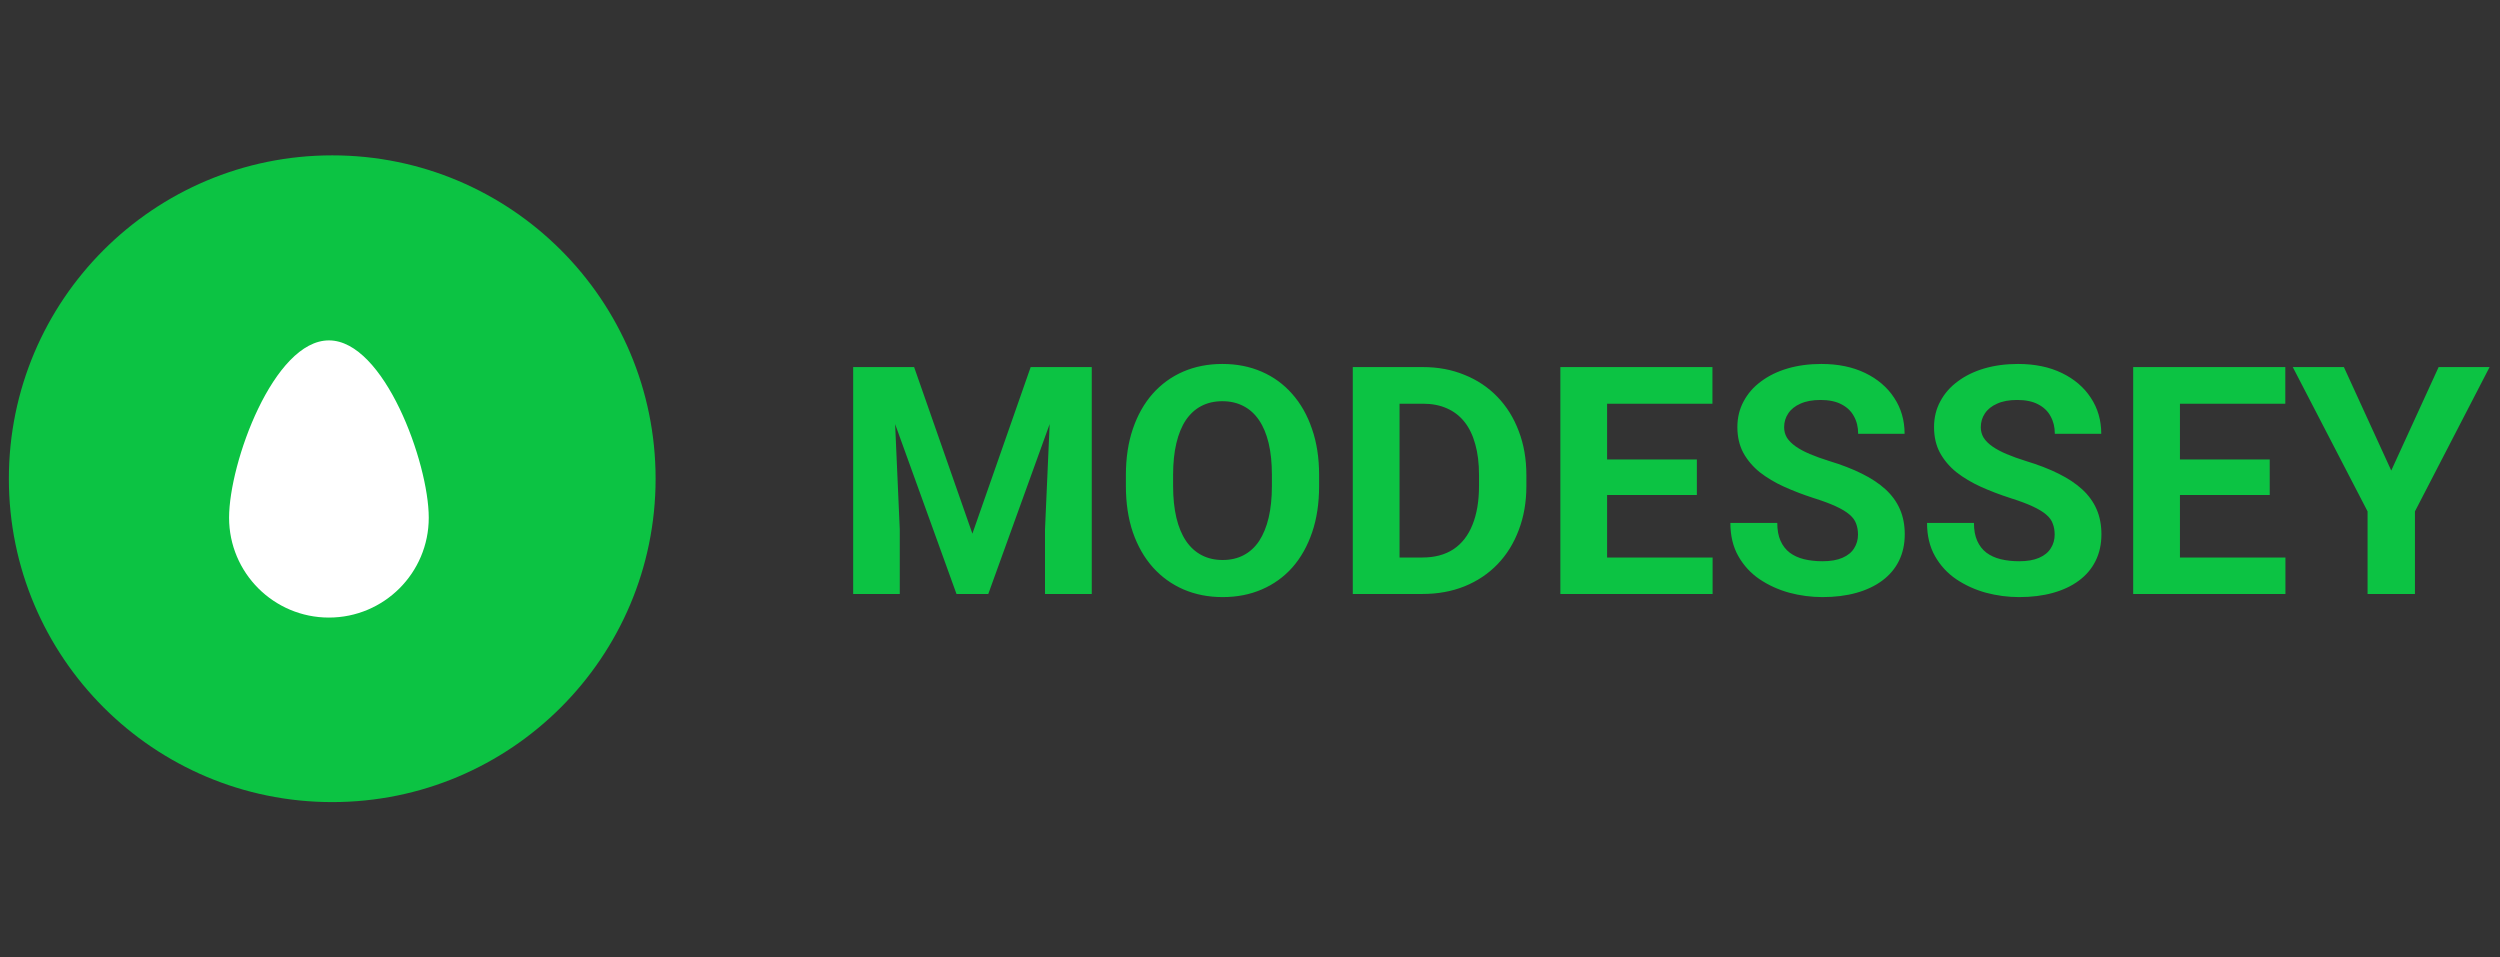 <svg width="141" height="54" viewBox="0 0 141 54" fill="none" xmlns="http://www.w3.org/2000/svg">
<rect x="0" y="0" width="141" height="54" fill="#333333" stroke="none"/>
<circle cx="18.738" cy="27" r="18.238" fill="#0CC343"/>
<path d="M24.182 29.2C24.182 32.31 21.661 34.831 18.551 34.831C15.441 34.831 12.92 32.31 12.92 29.2C12.92 26.09 15.441 19.198 18.551 19.198C21.661 19.198 24.182 26.09 24.182 29.2Z" fill="white"/>
<path d="M49.323 20.703H51.556L54.843 30.099L58.13 20.703H60.362L55.739 33.5H53.946L49.323 20.703ZM48.119 20.703H50.343L50.747 29.861V33.5H48.119V20.703ZM59.343 20.703H61.575V33.5H58.938V29.861L59.343 20.703ZM74.398 26.803V27.409C74.398 28.382 74.267 29.255 74.003 30.028C73.739 30.802 73.367 31.461 72.887 32.006C72.406 32.545 71.832 32.958 71.164 33.245C70.502 33.532 69.767 33.676 68.958 33.676C68.155 33.676 67.42 33.532 66.752 33.245C66.09 32.958 65.516 32.545 65.029 32.006C64.543 31.461 64.165 30.802 63.895 30.028C63.632 29.255 63.5 28.382 63.5 27.409V26.803C63.5 25.824 63.632 24.951 63.895 24.184C64.159 23.41 64.531 22.751 65.012 22.206C65.498 21.661 66.072 21.245 66.734 20.958C67.402 20.671 68.138 20.527 68.94 20.527C69.749 20.527 70.484 20.671 71.147 20.958C71.814 21.245 72.389 21.661 72.869 22.206C73.356 22.751 73.731 23.41 73.994 24.184C74.264 24.951 74.398 25.824 74.398 26.803ZM71.735 27.409V26.785C71.735 26.105 71.674 25.508 71.551 24.992C71.428 24.477 71.246 24.043 71.006 23.691C70.766 23.34 70.473 23.076 70.127 22.9C69.781 22.719 69.386 22.628 68.94 22.628C68.495 22.628 68.1 22.719 67.754 22.9C67.414 23.076 67.124 23.34 66.884 23.691C66.649 24.043 66.471 24.477 66.348 24.992C66.225 25.508 66.163 26.105 66.163 26.785V27.409C66.163 28.083 66.225 28.681 66.348 29.202C66.471 29.718 66.652 30.154 66.893 30.512C67.133 30.863 67.426 31.13 67.772 31.311C68.117 31.493 68.513 31.584 68.958 31.584C69.403 31.584 69.799 31.493 70.144 31.311C70.49 31.13 70.78 30.863 71.015 30.512C71.249 30.154 71.428 29.718 71.551 29.202C71.674 28.681 71.735 28.083 71.735 27.409ZM80.226 33.5H77.439L77.457 31.443H80.226C80.917 31.443 81.5 31.288 81.975 30.977C82.449 30.661 82.807 30.201 83.047 29.598C83.293 28.994 83.416 28.265 83.416 27.409V26.785C83.416 26.129 83.346 25.552 83.205 25.054C83.07 24.556 82.868 24.137 82.599 23.797C82.329 23.457 81.998 23.202 81.606 23.032C81.213 22.856 80.762 22.769 80.252 22.769H77.387V20.703H80.252C81.107 20.703 81.89 20.85 82.599 21.143C83.314 21.43 83.932 21.843 84.453 22.382C84.975 22.921 85.376 23.565 85.657 24.315C85.944 25.06 86.088 25.889 86.088 26.803V27.409C86.088 28.317 85.944 29.146 85.657 29.896C85.376 30.646 84.975 31.291 84.453 31.83C83.938 32.363 83.319 32.776 82.599 33.069C81.884 33.356 81.093 33.5 80.226 33.5ZM78.934 20.703V33.5H76.297V20.703H78.934ZM96.591 31.443V33.5H89.779V31.443H96.591ZM90.641 20.703V33.5H88.004V20.703H90.641ZM95.703 25.915V27.919H89.779V25.915H95.703ZM96.582 20.703V22.769H89.779V20.703H96.582ZM104.791 30.151C104.791 29.923 104.756 29.718 104.686 29.536C104.621 29.349 104.498 29.179 104.316 29.026C104.135 28.868 103.88 28.713 103.552 28.561C103.224 28.408 102.799 28.25 102.277 28.086C101.697 27.898 101.146 27.688 100.625 27.453C100.109 27.219 99.652 26.946 99.254 26.636C98.861 26.319 98.551 25.953 98.322 25.537C98.1 25.121 97.988 24.638 97.988 24.087C97.988 23.554 98.106 23.07 98.34 22.637C98.574 22.197 98.902 21.822 99.324 21.512C99.746 21.195 100.244 20.952 100.818 20.782C101.398 20.612 102.034 20.527 102.726 20.527C103.669 20.527 104.492 20.697 105.195 21.037C105.898 21.377 106.443 21.843 106.83 22.435C107.223 23.026 107.419 23.703 107.419 24.465H104.8C104.8 24.09 104.721 23.762 104.562 23.48C104.41 23.193 104.176 22.968 103.859 22.804C103.549 22.64 103.156 22.558 102.682 22.558C102.225 22.558 101.844 22.628 101.539 22.769C101.234 22.903 101.006 23.088 100.854 23.322C100.701 23.551 100.625 23.809 100.625 24.096C100.625 24.312 100.678 24.509 100.783 24.685C100.895 24.86 101.059 25.024 101.275 25.177C101.492 25.329 101.759 25.473 102.075 25.607C102.392 25.742 102.758 25.874 103.174 26.003C103.871 26.214 104.483 26.451 105.011 26.715C105.544 26.979 105.989 27.274 106.347 27.602C106.704 27.931 106.974 28.303 107.155 28.719C107.337 29.135 107.428 29.606 107.428 30.134C107.428 30.69 107.319 31.189 107.103 31.628C106.886 32.067 106.572 32.44 106.162 32.744C105.752 33.049 105.263 33.28 104.694 33.438C104.126 33.597 103.49 33.676 102.787 33.676C102.154 33.676 101.53 33.594 100.915 33.43C100.3 33.26 99.74 33.005 99.236 32.665C98.738 32.325 98.34 31.892 98.041 31.364C97.742 30.837 97.593 30.213 97.593 29.492H100.238C100.238 29.891 100.3 30.227 100.423 30.503C100.546 30.778 100.719 31.001 100.941 31.171C101.17 31.341 101.439 31.464 101.75 31.54C102.066 31.616 102.412 31.654 102.787 31.654C103.244 31.654 103.619 31.59 103.912 31.461C104.211 31.332 104.431 31.153 104.571 30.925C104.718 30.696 104.791 30.439 104.791 30.151ZM115.883 30.151C115.883 29.923 115.848 29.718 115.777 29.536C115.713 29.349 115.59 29.179 115.408 29.026C115.227 28.868 114.972 28.713 114.644 28.561C114.315 28.408 113.891 28.25 113.369 28.086C112.789 27.898 112.238 27.688 111.717 27.453C111.201 27.219 110.744 26.946 110.346 26.636C109.953 26.319 109.643 25.953 109.414 25.537C109.191 25.121 109.08 24.638 109.08 24.087C109.08 23.554 109.197 23.07 109.432 22.637C109.666 22.197 109.994 21.822 110.416 21.512C110.838 21.195 111.336 20.952 111.91 20.782C112.49 20.612 113.126 20.527 113.817 20.527C114.761 20.527 115.584 20.697 116.287 21.037C116.99 21.377 117.535 21.843 117.922 22.435C118.314 23.026 118.511 23.703 118.511 24.465H115.892C115.892 24.09 115.812 23.762 115.654 23.48C115.502 23.193 115.268 22.968 114.951 22.804C114.641 22.64 114.248 22.558 113.773 22.558C113.316 22.558 112.936 22.628 112.631 22.769C112.326 22.903 112.098 23.088 111.945 23.322C111.793 23.551 111.717 23.809 111.717 24.096C111.717 24.312 111.77 24.509 111.875 24.685C111.986 24.86 112.15 25.024 112.367 25.177C112.584 25.329 112.851 25.473 113.167 25.607C113.483 25.742 113.85 25.874 114.266 26.003C114.963 26.214 115.575 26.451 116.103 26.715C116.636 26.979 117.081 27.274 117.438 27.602C117.796 27.931 118.065 28.303 118.247 28.719C118.429 29.135 118.52 29.606 118.52 30.134C118.52 30.69 118.411 31.189 118.194 31.628C117.978 32.067 117.664 32.44 117.254 32.744C116.844 33.049 116.354 33.28 115.786 33.438C115.218 33.597 114.582 33.676 113.879 33.676C113.246 33.676 112.622 33.594 112.007 33.43C111.392 33.26 110.832 33.005 110.328 32.665C109.83 32.325 109.432 31.892 109.133 31.364C108.834 30.837 108.685 30.213 108.685 29.492H111.33C111.33 29.891 111.392 30.227 111.515 30.503C111.638 30.778 111.811 31.001 112.033 31.171C112.262 31.341 112.531 31.464 112.842 31.54C113.158 31.616 113.504 31.654 113.879 31.654C114.336 31.654 114.711 31.59 115.004 31.461C115.303 31.332 115.522 31.153 115.663 30.925C115.81 30.696 115.883 30.439 115.883 30.151ZM128.899 31.443V33.5H122.088V31.443H128.899ZM122.949 20.703V33.5H120.312V20.703H122.949ZM128.012 25.915V27.919H122.088V25.915H128.012ZM128.891 20.703V22.769H122.088V20.703H128.891ZM132.195 20.703L134.867 26.539L137.539 20.703H140.413L136.203 28.842V33.5H133.531V28.842L129.312 20.703H132.195Z" fill="#0CC343"/>
</svg>
